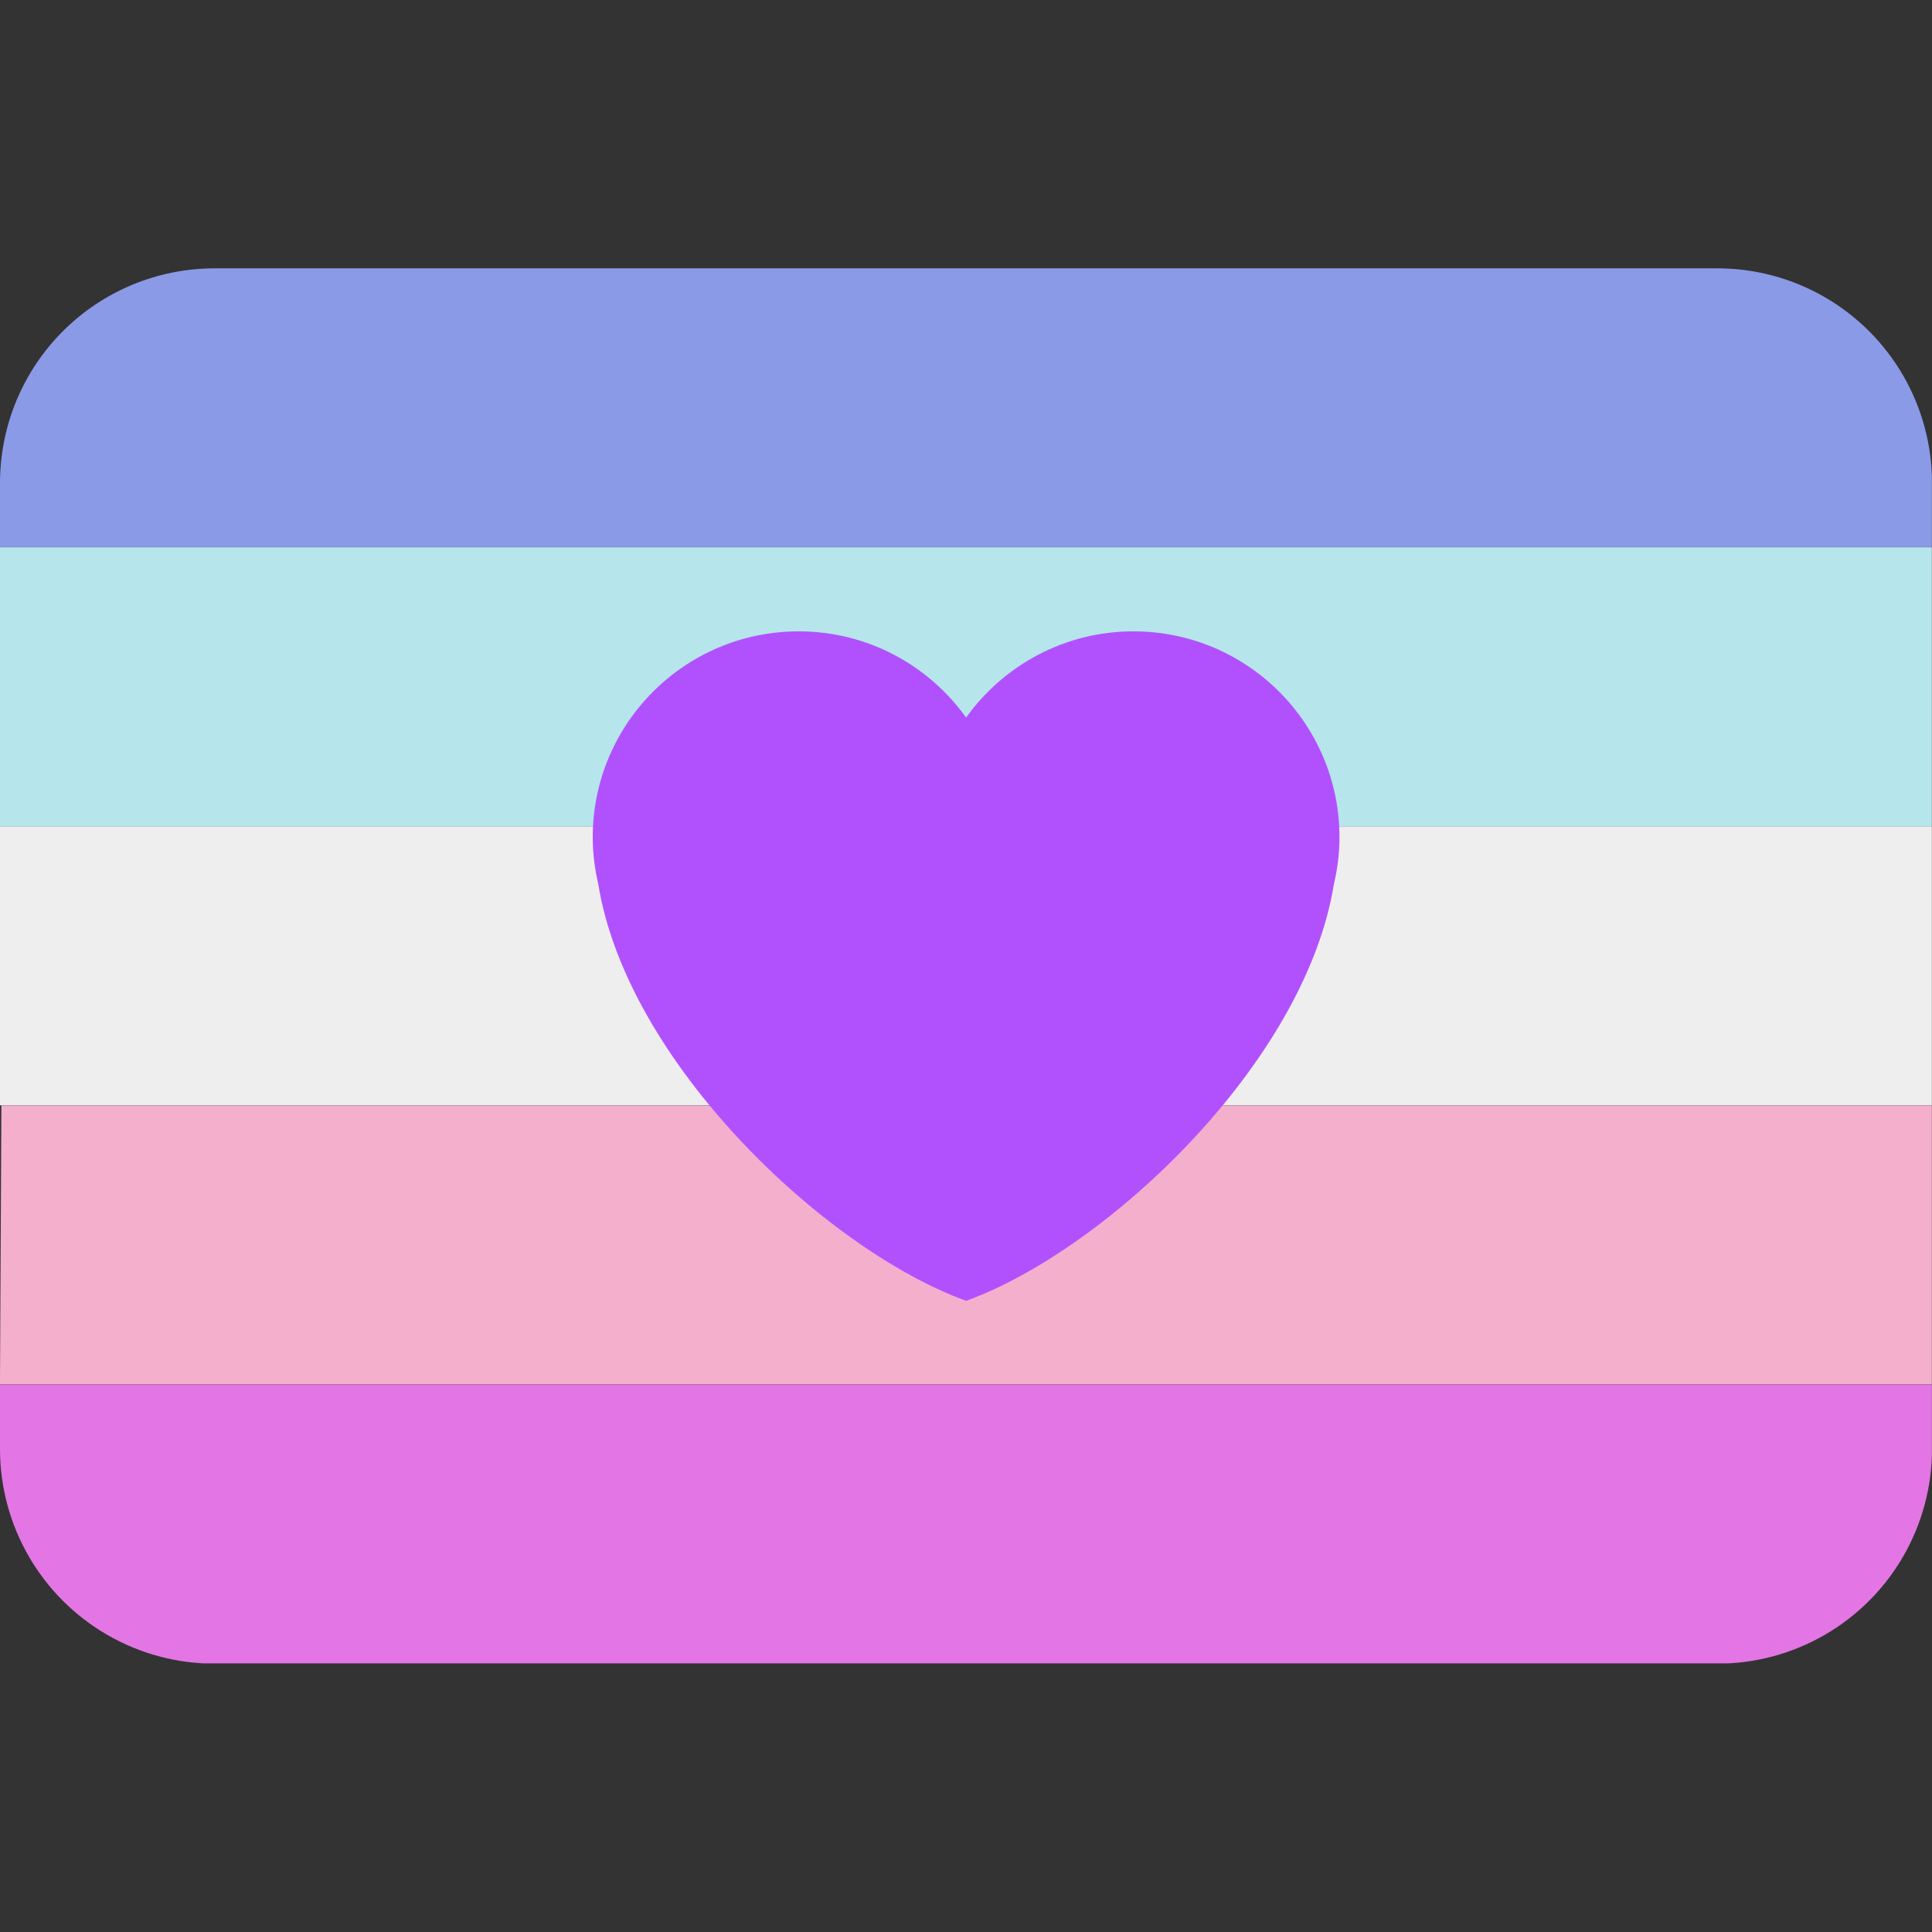 <svg viewBox="0 0 36 36" xmlns="http://www.w3.org/2000/svg" xml:space="preserve" style="fill-rule:evenodd;clip-rule:evenodd;stroke-linejoin:round;stroke-miterlimit:2"><rect x="0" y="0" width="36" height="36" fill="#333333" stroke="none"/><path d="M36 27V9a4 4 0 0 0-4-4H4a4 4 0 0 0-4 4v11.6h.026L0 25.7V27a4 4 0 0 0 4 4h28a4 4 0 0 0 4-4Z" style="fill:none;fill-rule:nonzero"/><clipPath id="a"><path d="M36 27V9a4 4 0 0 0-4-4H4a4 4 0 0 0-4 4v11.6h.026L0 25.7V27a4 4 0 0 0 4 4h28a4 4 0 0 0 4-4Z" clip-rule="nonzero"/></clipPath><g clip-path="url(#a)"><path style="fill:#e376e4" d="M6.587 9.142h13.724v6.217H6.587z" transform="matrix(2.623 0 0 .836 -17.278 18.154)"/><path style="fill:#f4afcd" d="M6.587 9.142h13.724v6.217H6.587z" transform="matrix(2.623 0 0 .836 -17.278 12.954)"/><path style="fill:#eee" d="M6.587 9.142h13.724v6.217H6.587z" transform="matrix(2.623 0 0 .836 -17.278 7.754)"/><path style="fill:#b6e5ec" d="M6.587 9.142h13.724v6.217H6.587z" transform="matrix(2.623 0 0 .836 -17.278 2.554)"/><path style="fill:#8b9ae7" d="M6.587 9.142h13.724v6.217H6.587z" transform="matrix(2.623 0 0 .836 -17.278 -2.646)"/><path d="M35.885 11.833c0-5.45-4.418-9.868-9.867-9.868-3.308 0-6.227 1.633-8.018 4.129-1.791-2.496-4.71-4.129-8.017-4.129-5.45 0-9.868 4.417-9.868 9.868 0 .772.098 1.52.266 2.241C1.751 22.587 11.216 31.568 18 34.034c6.783-2.466 16.249-11.447 17.617-19.959.17-.721.268-1.469.268-2.242Z" style="fill:#b151fe;fill-rule:nonzero" transform="translate(11 11) scale(.389)"/></g></svg>